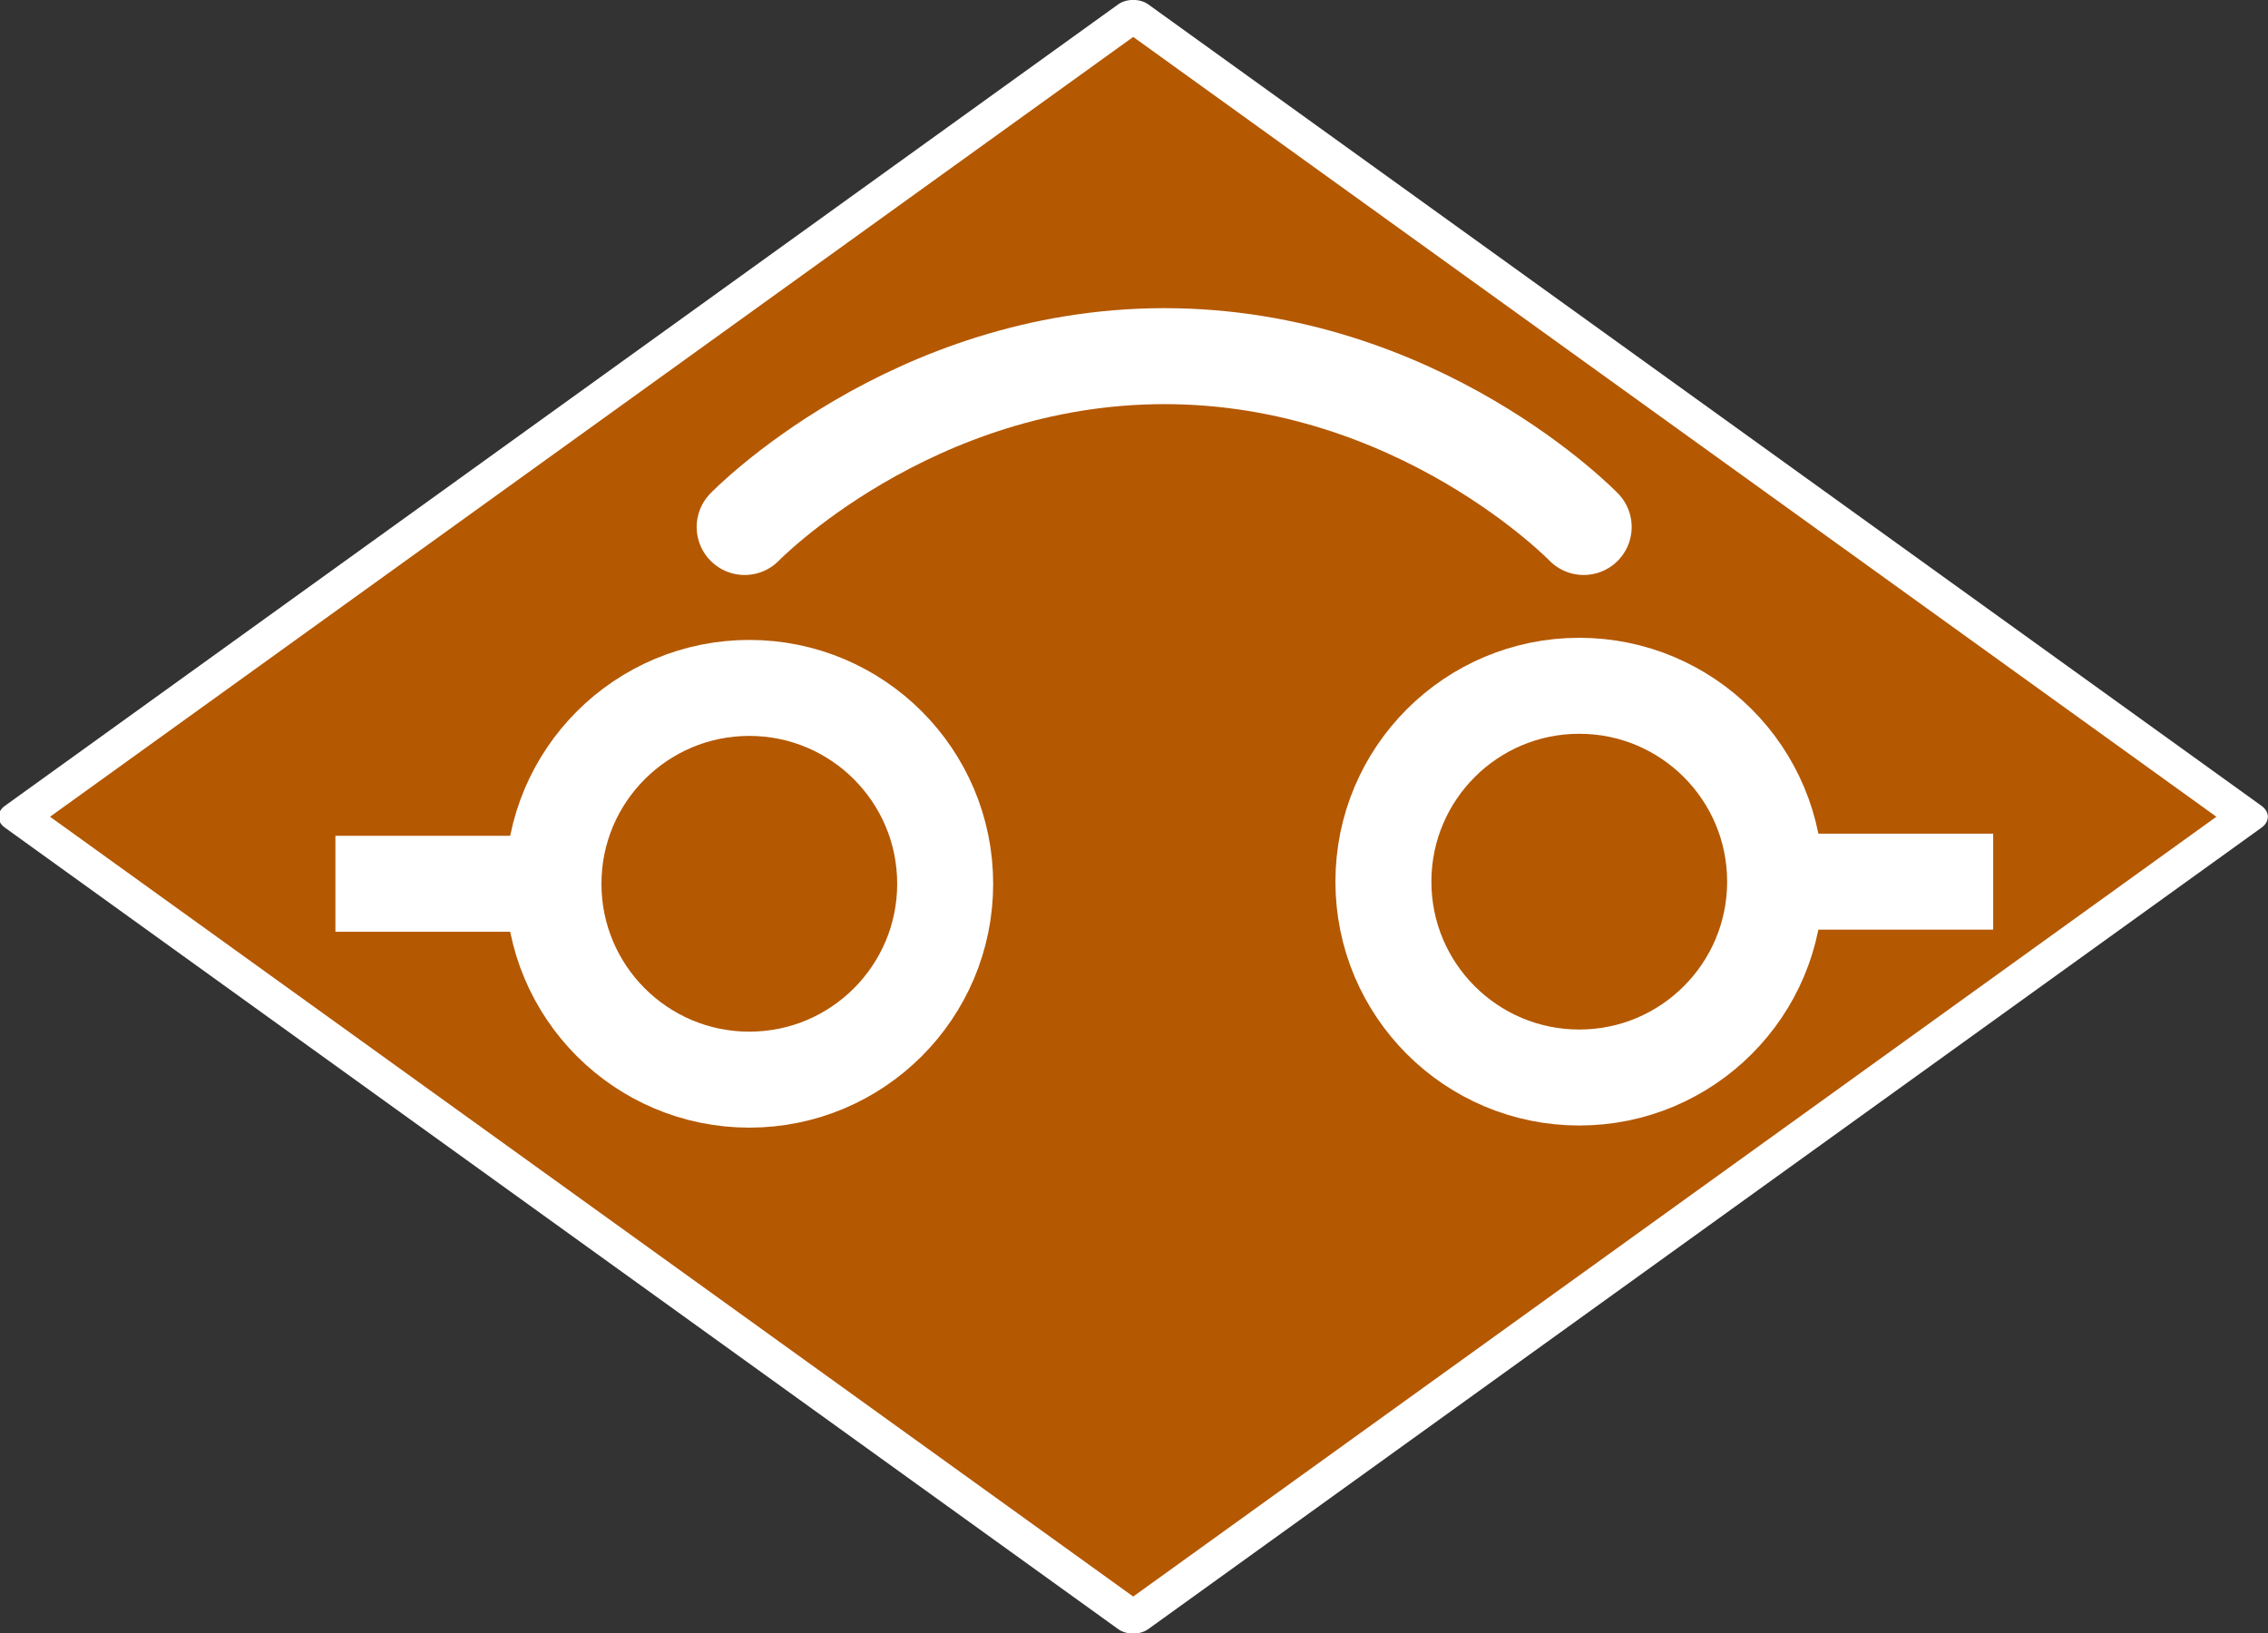 <?xml version="1.0" encoding="UTF-8" standalone="no"?>
<!-- Created with Inkscape (http://www.inkscape.org/) -->

<svg
   xmlns:dc="http://purl.org/dc/elements/1.1/"
   xmlns:cc="http://creativecommons.org/ns#"
   xmlns:rdf="http://www.w3.org/1999/02/22-rdf-syntax-ns#"
   xmlns:svg="http://www.w3.org/2000/svg"
   xmlns="http://www.w3.org/2000/svg"
   xmlns:sodipodi="http://sodipodi.sourceforge.net/DTD/sodipodi-0.dtd"
   xmlns:inkscape="http://www.inkscape.org/namespaces/inkscape"
   width="354.365mm"
   height="255.197mm"
   viewBox="0 0 354.365 255.197"
   version="1.1"
   id="svg4649"
   inkscape:version="0.92.3 (2405546, 2018-03-11)"
   sodipodi:docname="Circuit_breaker_MEDIUM.svg">
  <rect x="0" y="0" width="354.365" height="255.197" fill="#333333" stroke="none"/>
  <defs
     id="defs4643" />
  <sodipodi:namedview
     id="base"
     pagecolor="#ffffff"
     bordercolor="#666666"
     borderopacity="1.0"
     inkscape:pageopacity="0.0"
     inkscape:pageshadow="2"
     inkscape:zoom="0.175"
     inkscape:cx="-1440.7041"
     inkscape:cy="778.1231"
     inkscape:document-units="mm"
     inkscape:current-layer="layer1"
     showgrid="false"
     fit-margin-top="0"
     fit-margin-left="0"
     fit-margin-right="0"
     fit-margin-bottom="0"
     inkscape:window-width="1920"
     inkscape:window-height="1031"
     inkscape:window-x="0"
     inkscape:window-y="25"
     inkscape:window-maximized="1"
     showguides="false"
     inkscape:guide-bbox="true">
    <sodipodi:guide
       position="52.916,468.69"
       orientation="1,0"
       id="guide5436"
       inkscape:locked="false" />
    <sodipodi:guide
       position="-152.856,390.108"
       orientation="1,0"
       id="guide5438"
       inkscape:locked="false" />
    <sodipodi:guide
       position="-81.25,261.924"
       orientation="0,1"
       id="guide5440"
       inkscape:locked="false" />
    <sodipodi:guide
       position="-152.856,468.69"
       orientation="0,1"
       id="guide5442"
       inkscape:locked="false" />
    <sodipodi:guide
       position="-49.893,451.303"
       orientation="1,0"
       id="guide5444"
       inkscape:locked="false" />
  </sodipodi:namedview>
  <g
     inkscape:label="Ebene 1"
     inkscape:groupmode="layer"
     id="layer1"
     transform="translate(84.102,-14.848)">
    <path
       sodipodi:type="star"
       style="opacity:1;fill:#b45801;fill-opacity:1;stroke:#ffffff;stroke-width:7.937;stroke-linecap:square;stroke-linejoin:round;stroke-miterlimit:4;stroke-dasharray:none;stroke-dashoffset:0;stroke-opacity:1;paint-order:markers stroke fill"
       id="path5194"
       sodipodi:sides="4"
       sodipodi:cx="-268.3631"
       sodipodi:cy="84.577377"
       sodipodi:r1="207.32948"
       sodipodi:r2="146.6041"
       sodipodi:arg1="0"
       sodipodi:arg2="0.78539816"
       inkscape:flatsided="true"
       inkscape:rounded="0"
       inkscape:randomized="0"
       d="M -61.034,84.577 -268.363,291.907 -475.693,84.577 -268.363,-122.752 Z"
       inkscape:transform-center-x="-3.7018203e-06"
       transform="matrix(0.839,0,0,0.604,318.114,91.372)" />
    <g
       transform="translate(81.937,241.805)"
       id="layer1-7"
       style="stroke-width:15;stroke-miterlimit:4;stroke-dasharray:none">
      <g
         id="g5351"
         transform="translate(-302.489,-215.824)"
         style="stroke:#000008;stroke-width:15;stroke-miterlimit:4;stroke-dasharray:none;stroke-opacity:1">
        <g
           id="g5459"
           transform="matrix(0.63,0,0,0.63,263.864,186.356)"
           style="stroke-width:23.804;stroke-miterlimit:4;stroke-dasharray:none">
          <path
             sodipodi:nodetypes="ccccc"
             id="path815"
             d="m -16.407,-142.869 c -26.827,3e-5 -48.575,21.748 -48.575,48.575 3.5e-5,26.827 21.748,48.575 48.575,48.575 26.827,-4e-5 48.575,-21.748 48.575,-48.575 1.71e-4,-26.827 -21.748,-48.575 -48.575,-48.575 z"
             style="opacity:1;fill:none;fill-opacity:1;stroke:#ffffff;stroke-width:23.804;stroke-linecap:square;stroke-linejoin:miter;stroke-miterlimit:4;stroke-dasharray:none;stroke-dashoffset:0;stroke-opacity:1;paint-order:markers stroke fill"
             inkscape:connector-curvature="0" />
          <path
             sodipodi:nodetypes="czc"
             inkscape:connector-curvature="0"
             id="path5446"
             d="m -17.562,-182.779 c 0,0 41.087,-42.371 104.119,-42.371 63.033,0 103.964,42.371 103.964,42.371"
             style="fill:none;stroke:#ffffff;stroke-width:23.804;stroke-linecap:round;stroke-linejoin:miter;stroke-miterlimit:4;stroke-dasharray:none;stroke-opacity:1" />
          <path
             inkscape:connector-curvature="0"
             id="path5448"
             d="M -68.814,-94.294 H -119.06"
             style="fill:none;stroke:#ffffff;stroke-width:23.804;stroke-linecap:butt;stroke-linejoin:miter;stroke-miterlimit:4;stroke-dasharray:none;stroke-opacity:1" />
          <path
             inkscape:connector-curvature="0"
             style="opacity:1;fill:none;fill-opacity:1;stroke:#ffffff;stroke-width:23.804;stroke-linecap:square;stroke-linejoin:miter;stroke-miterlimit:4;stroke-dasharray:none;stroke-dashoffset:0;stroke-opacity:1;paint-order:markers stroke fill"
             d="m 189.427,-143.398 c 26.827,3e-5 48.575,21.748 48.575,48.575 -4e-5,26.827 -21.748,48.575 -48.575,48.575 -26.827,-4e-5 -48.575,-21.748 -48.575,-48.575 -1.7e-4,-26.827 21.748,-48.575 48.575,-48.575 z"
             id="path5450"
             sodipodi:nodetypes="ccccc" />
          <path
             style="fill:none;stroke:#ffffff;stroke-width:23.804;stroke-linecap:butt;stroke-linejoin:miter;stroke-miterlimit:4;stroke-dasharray:none;stroke-opacity:1"
             d="m 241.834,-94.823 h 50.247"
             id="path5452"
             inkscape:connector-curvature="0" />
        </g>
      </g>
    </g>
  </g>
</svg>
